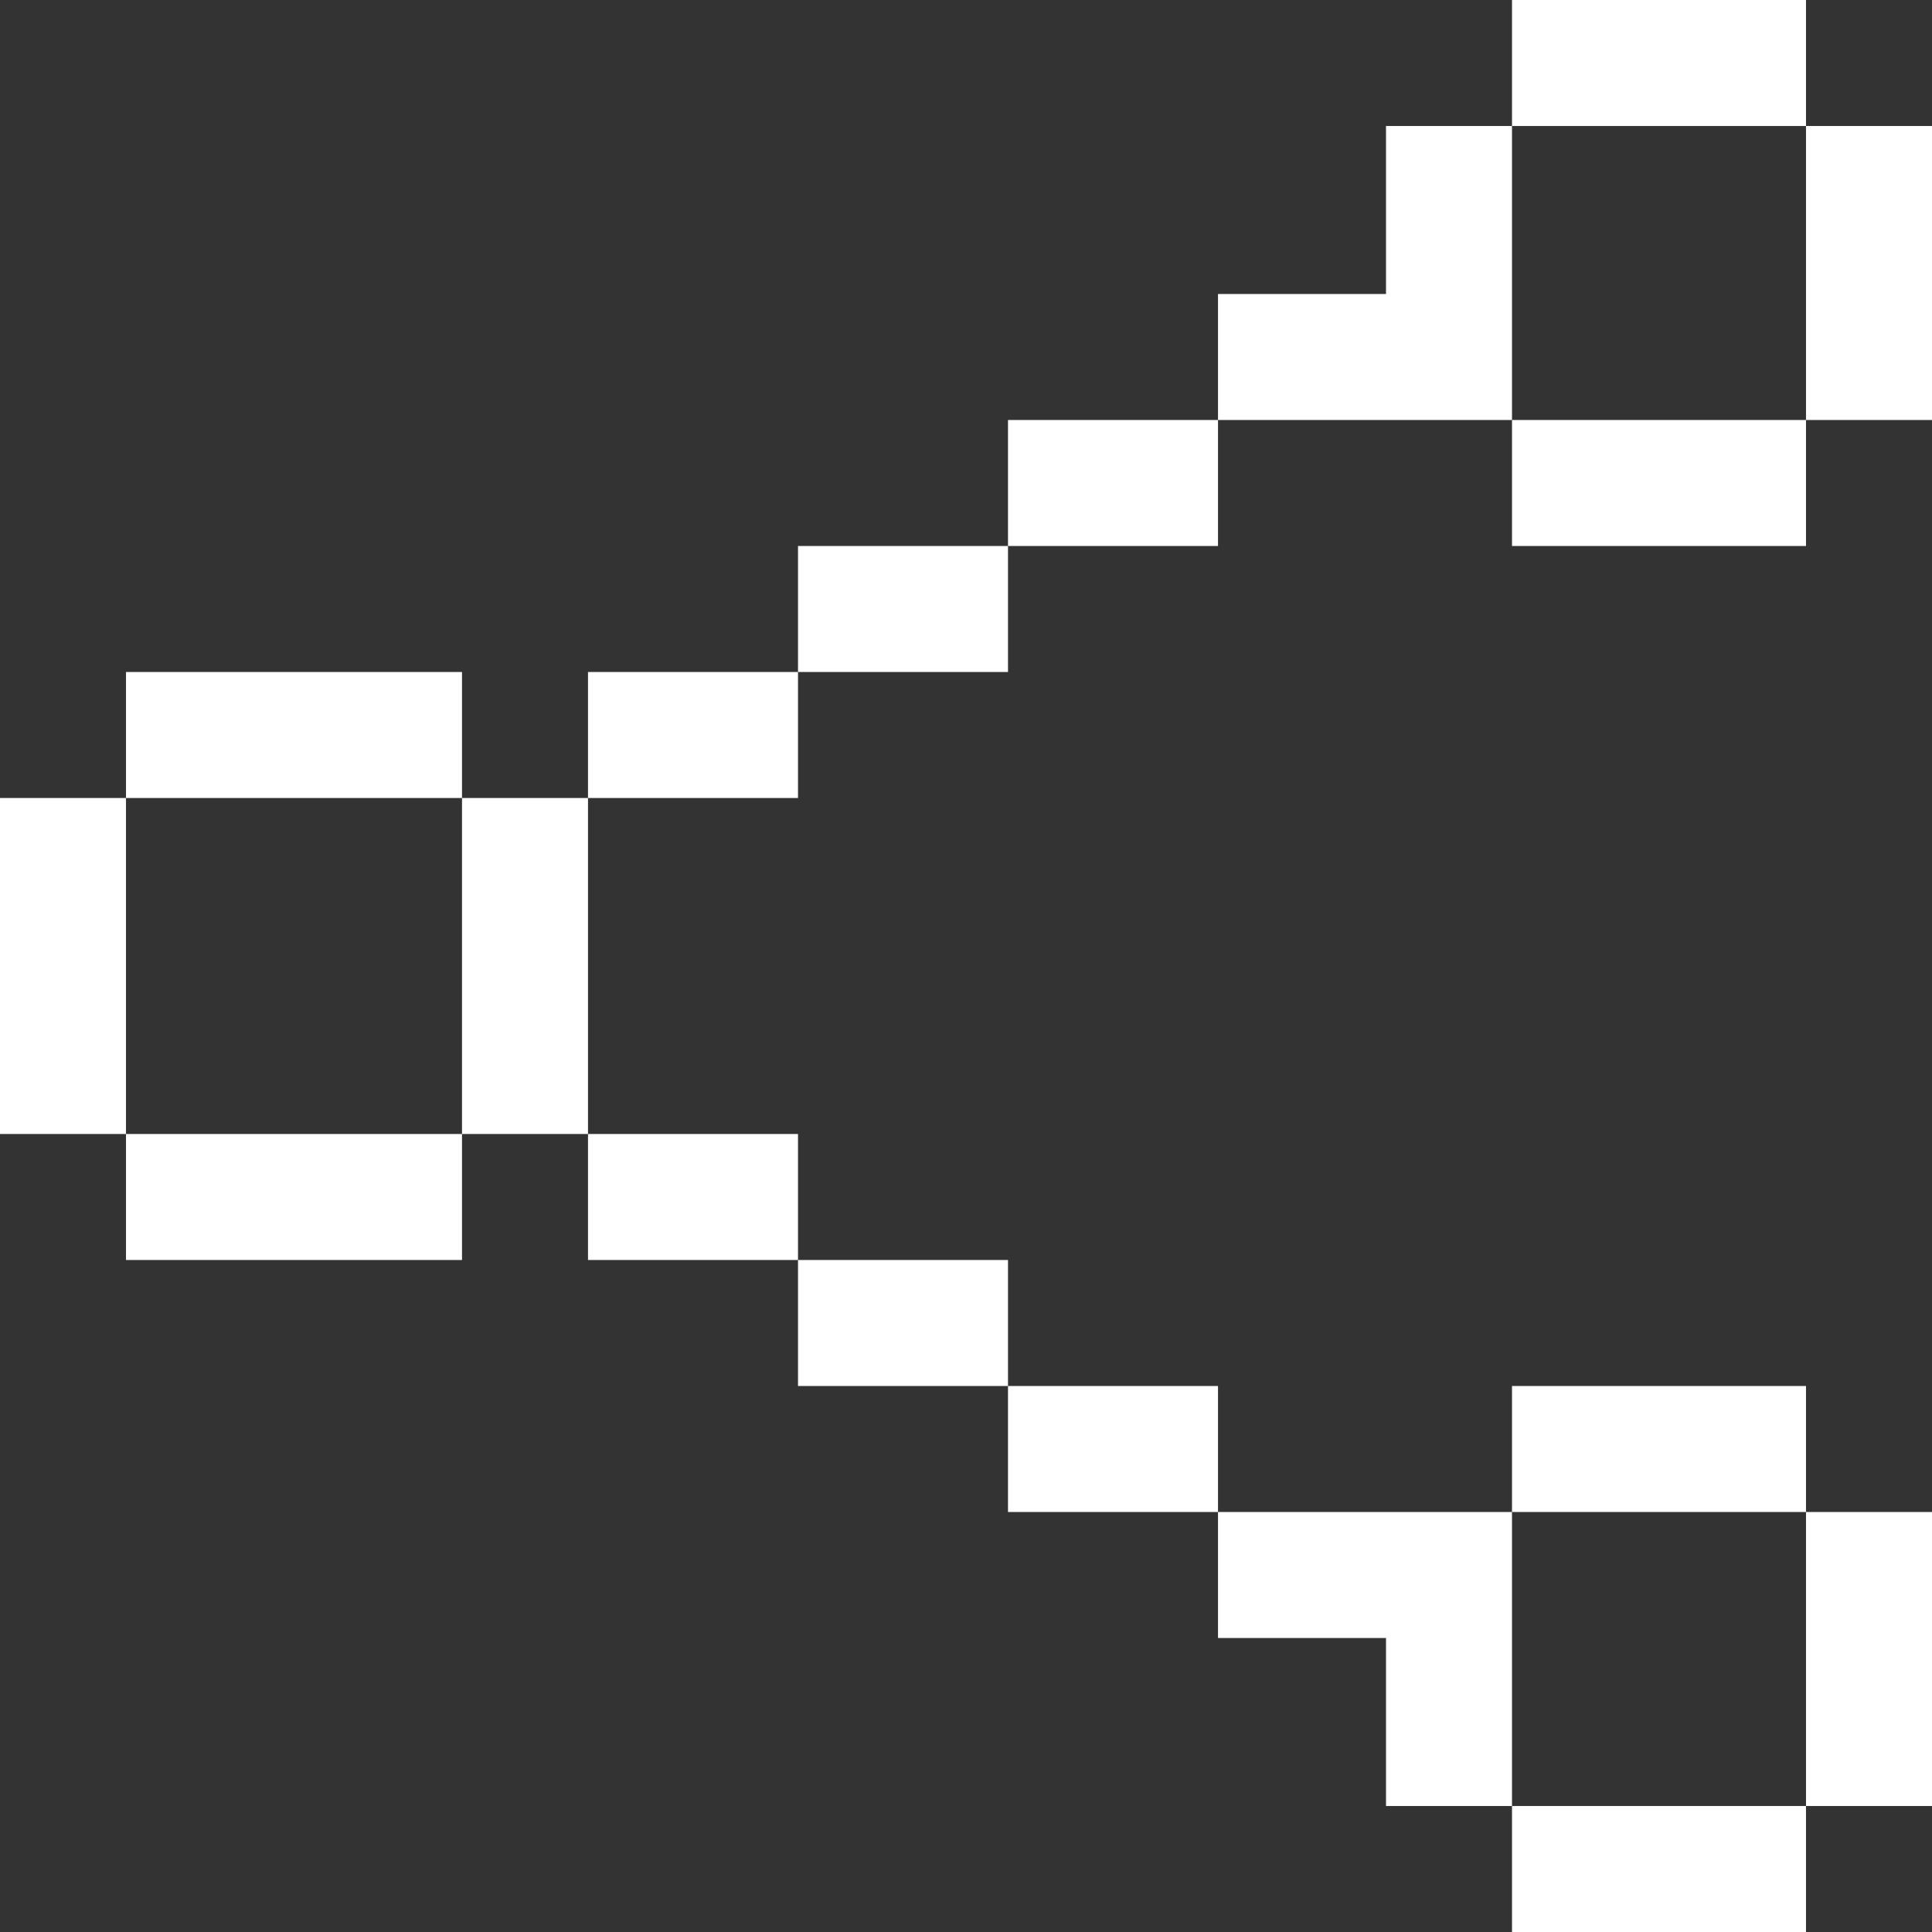 <svg version="1.1" id="share-icon" padding="5px" fill="white" background="rgb(102,102,102)" xmlns="http://www.w3.org/2000/svg" xmlns:xlink="http://www.w3.org/1999/xlink" x="0px" y="0px" viewBox="0 0 512 512" style="enable-background:new 0 0 512 512;" xml:space="preserve">
                <rect x="0" y="0" width="512" height="512" fill="#333333" stroke="none"/>
                <g>
                    <g>
                        <rect x="33.391" y="178.087" width="89.044" height="33.391"/>
                    </g>
                </g>
                <g>
                    <g>
                        <rect x="33.391" y="300.522" width="89.044" height="33.391"/>
                    </g>
                </g>
                <g>
                    <g>
                        <rect y="211.478" width="33.391" height="89.043"/>
                    </g>
                </g>
                <g>
                    <g>
                        <rect x="122.435" y="211.478" width="33.391" height="89.043"/>
                    </g>
                </g>
                <g>
                    <g>
                        <rect x="400.696" width="77.913" height="33.391"/>
                    </g>
                </g>
                <g>
                    <g>
                        <rect x="400.696" y="111.304" width="77.913" height="33.391"/>
                    </g>
                </g>
                <g>
                    <g>
                        <polygon points="367.304,33.391 367.304,77.913 322.783,77.913 322.783,111.304 400.696,111.304 400.696,33.391   "/>
                    </g>
                </g>
                <g>
                    <g>
                        <rect x="478.609" y="33.391" width="33.391" height="77.913"/>
                    </g>
                </g>
                <g>
                    <g>
                        <rect x="400.696" y="367.304" width="77.913" height="33.391"/>
                    </g>
                </g>
                <g>
                    <g>
                        <rect x="400.696" y="478.609" width="77.913" height="33.391"/>
                    </g>
                </g>
                <g>
                    <g>
                        <rect x="478.609" y="400.696" width="33.391" height="77.913"/>
                    </g>
                </g>
                <g>
                    <g>
                        <rect x="155.826" y="178.087" width="55.652" height="33.391"/>
                    </g>
                </g>
                <g>
                    <g>
                        <rect x="155.826" y="300.522" width="55.652" height="33.391"/>
                    </g>
                </g>
                <g>
                    <g>
                        <rect x="211.478" y="144.696" width="55.652" height="33.391"/>
                    </g>
                </g>
                <g>
                    <g>
                        <rect x="211.478" y="333.913" width="55.652" height="33.391"/>
                    </g>
                </g>
                <g>
                    <g>
                        <rect x="267.13" y="111.304" width="55.652" height="33.391"/>
                    </g>
                </g>
                <g>
                    <g>
                        <rect x="267.13" y="367.304" width="55.652" height="33.391"/>
                    </g>
                </g>
                <g>
                    <g>
                        <polygon points="322.783,400.696 322.783,434.087 367.304,434.087 367.304,478.609 400.696,478.609 400.696,400.696   "/>
                    </g>
                </g>
                <g>
                </g>
                <g>
                </g>
                <g>
                </g>
                <g>
                </g>
                <g>
                </g>
                <g>
                </g>
                <g>
                </g>
                <g>
                </g>
                <g>
                </g>
                <g>
                </g>
                <g>
                </g>
                <g>
                </g>
                <g>
                </g>
                <g>
                </g>
                <g>
                </g>
                </svg>